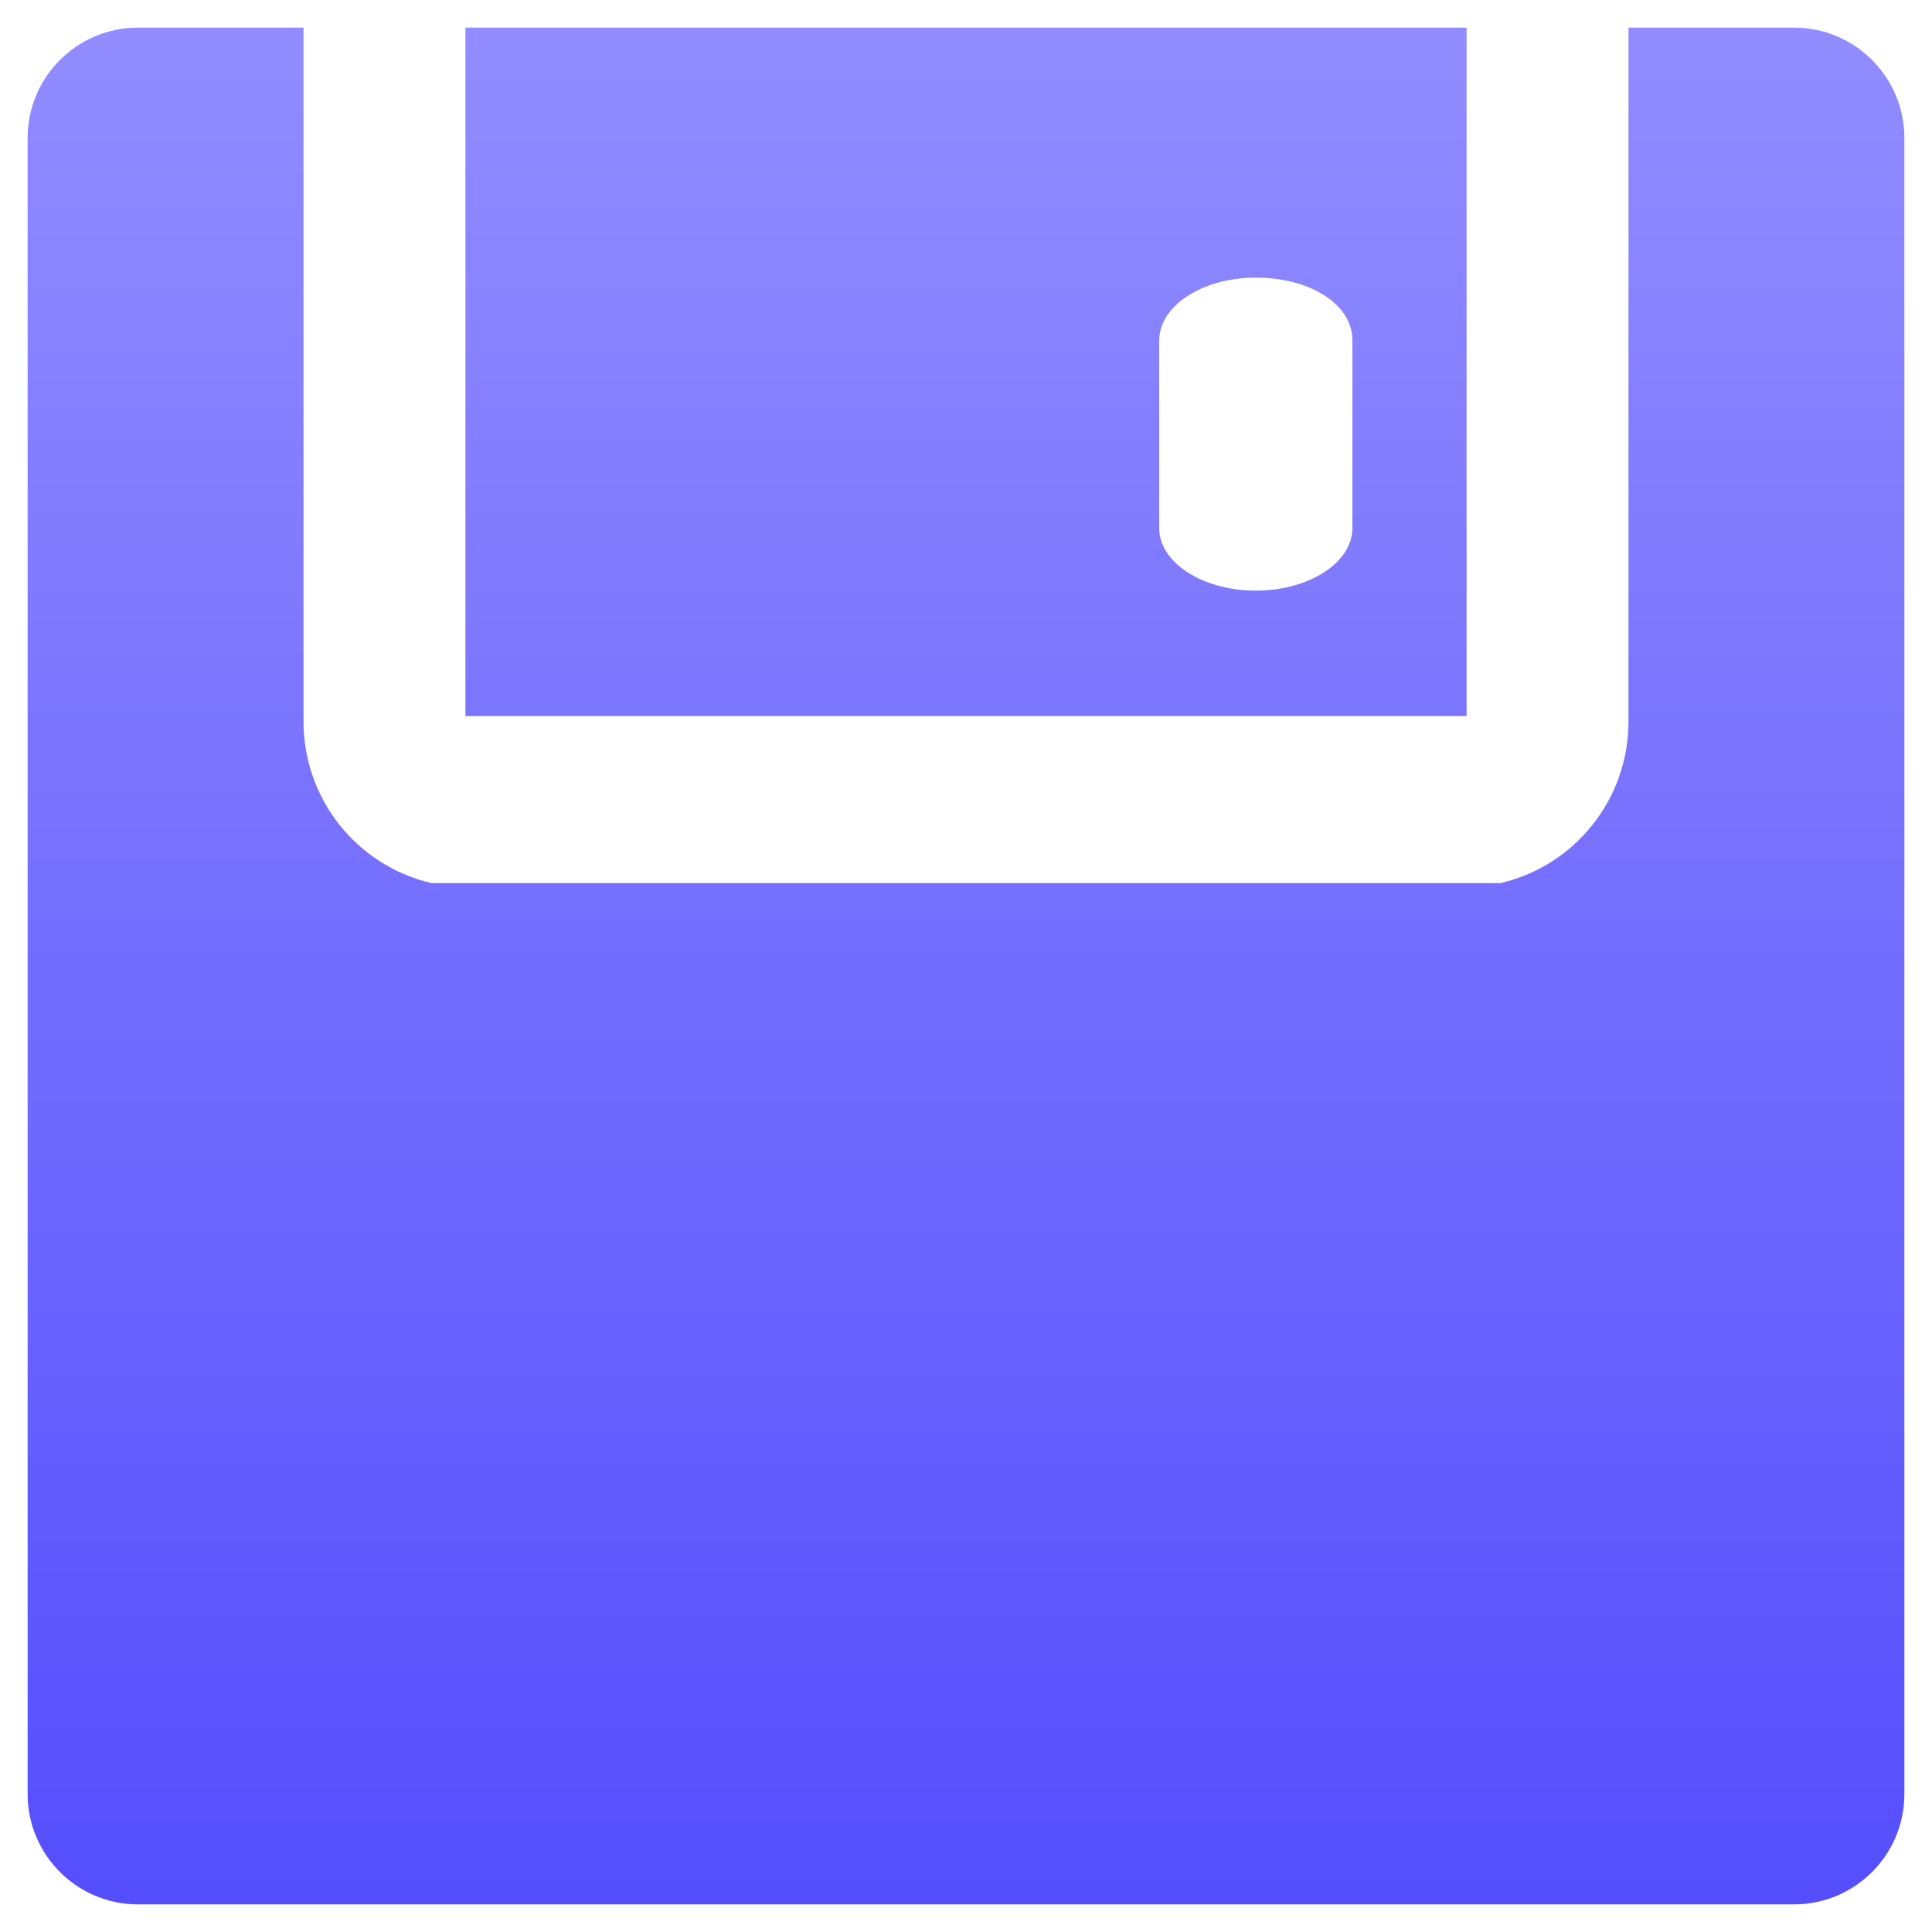<?xml version="1.0" encoding="UTF-8"?>
<svg width="10px" height="10px" viewBox="0 0 10 10" version="1.1" xmlns="http://www.w3.org/2000/svg" xmlns:xlink="http://www.w3.org/1999/xlink">
    <!-- Generator: Sketch 63.1 (92452) - https://sketch.com -->
    <title>保存</title>
    <desc>Created with Sketch.</desc>
    <defs>
        <linearGradient x1="50%" y1="0.368%" x2="50%" y2="99.642%" id="linearGradient-1">
            <stop stop-color="#918CFF" offset="0.021%"></stop>
            <stop stop-color="#554EFD" offset="100%"></stop>
        </linearGradient>
    </defs>
    <g id="页面-1" stroke="none" stroke-width="1" fill="none" fill-rule="evenodd">
        <g id="9-|-创建计划未来样式备份-2" transform="translate(-239, -63)" fill="url(#linearGradient-1)">
            <g id="保存备份5" transform="translate(224, 48)">
                <g id="1通用-/-2Icon图标-/-Fill-/-开发-/-运行" transform="translate(14, 14)">
                    <path d="M2.571,1.143 L2.571,4.737 C2.572,5.135 2.846,5.481 3.234,5.571 L3.234,5.571 L8.766,5.571 C9.154,5.481 9.428,5.135 9.429,4.737 L9.429,4.737 L9.429,1.143 L10.286,1.143 C10.601,1.143 10.857,1.399 10.857,1.714 L10.857,1.714 L10.857,10.286 C10.857,10.601 10.601,10.857 10.286,10.857 L10.286,10.857 L1.714,10.857 C1.399,10.857 1.143,10.601 1.143,10.286 L1.143,10.286 L1.143,1.714 C1.143,1.399 1.399,1.143 1.714,1.143 L1.714,1.143 L2.571,1.143 Z M8.591,1.143 L8.591,4.706 L3.409,4.706 L3.409,1.143 L8.591,1.143 Z M7.5,2.437 C7.223,2.437 7,2.583 7,2.763 L7,2.763 L7,3.734 C7,3.911 7.223,4.057 7.5,4.057 C7.777,4.057 8,3.911 8,3.734 L8,3.734 L8,2.763 C8,2.571 7.777,2.437 7.5,2.437 Z" id="保存"></path>
                </g>
            </g>
        </g>
    </g>
</svg>